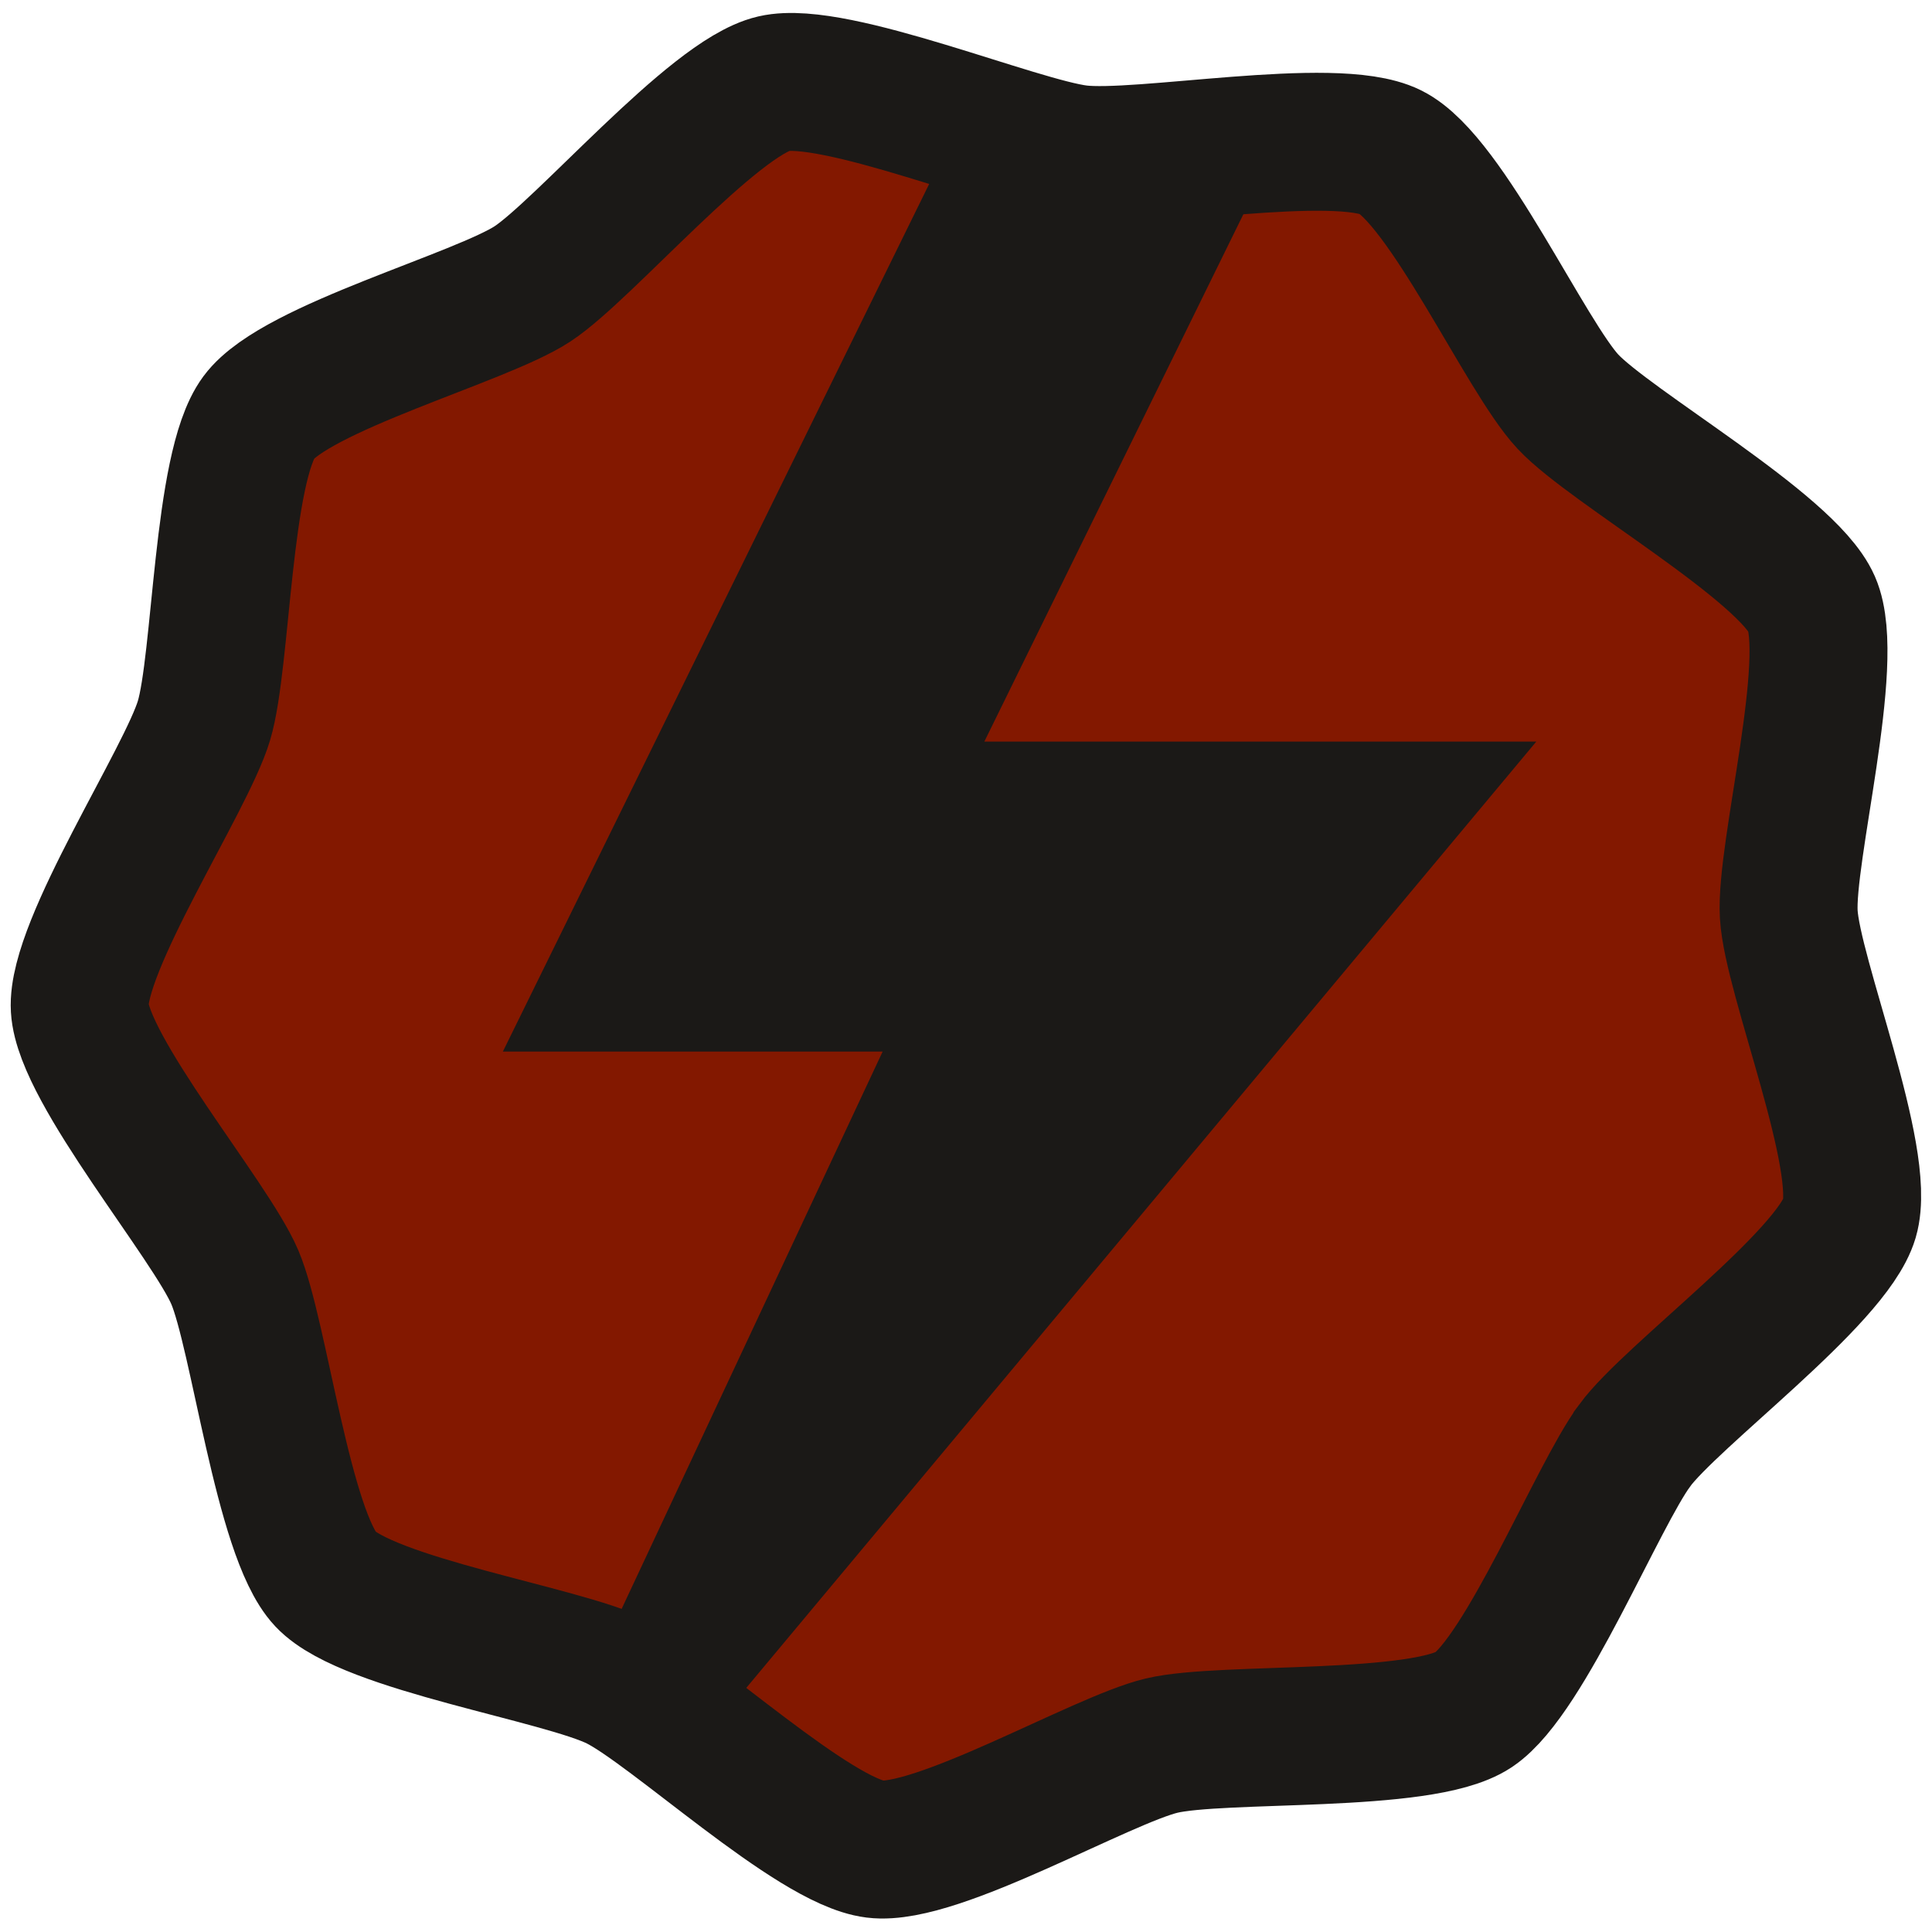 <?xml version="1.0" encoding="UTF-8" standalone="no"?>
<svg
   xmlns:dc="http://purl.org/dc/elements/1.1/"
   xmlns:cc="http://creativecommons.org/ns#"
   xmlns:rdf="http://www.w3.org/1999/02/22-rdf-syntax-ns#"
   xmlns:svg="http://www.w3.org/2000/svg"
   xmlns="http://www.w3.org/2000/svg"
   xmlns:sodipodi="http://sodipodi.sourceforge.net/DTD/sodipodi-0.dtd"
   xmlns:inkscape="http://www.inkscape.org/namespaces/inkscape"
   width="112"
   height="112"
   viewBox="0 0 29.633 29.633"
   version="1.1"
   id="svg6"
   sodipodi:docname="map-tree-switch-03.svg"
   inkscape:version="0.92.2 (5c3e80d, 2017-08-06)">
  <defs
     id="defs10">
    <clipPath
       clipPathUnits="userSpaceOnUse"
       id="clipPath937">
      <path
         style="fill:#929292;fill-opacity:1;stroke:none;stroke-width:0.265px;stroke-linecap:butt;stroke-linejoin:miter;stroke-opacity:1"
         d="m 41.275,29.633 h -5.292 c -1.683,0 -3.2,-0.502 -4.415,-1.107 -0.522,-0.26 -1.39,-0.805 -1.39,-0.805 l 1.572,2.54 -1.058,1.973 0.682,1.991 -0.539,2.203 c 0,0 1.051,-0.569 1.666,-0.811 1.026,-0.403 2.206,-0.692 3.483,-0.692 h 5.292 z"
         id="path939"
         inkscape:connector-curvature="0"
         sodipodi:nodetypes="ccscccccsccc" />
    </clipPath>
    <clipPath
       clipPathUnits="userSpaceOnUse"
       id="clipPath873">
      <rect
         y="6.806"
         x="19.589"
         height="30.413"
         width="3.374"
         id="rect875"
         style="fill:#c15800;fill-opacity:1;stroke:none;stroke-width:3.267;stroke-miterlimit:4;stroke-dasharray:none;stroke-opacity:1"
         ry="0.562"
         rx="0.562" />
    </clipPath>
  </defs>
  <sodipodi:namedview
     pagecolor="#ffffff"
     bordercolor="#666666"
     borderopacity="1"
     objecttolerance="10"
     gridtolerance="10"
     guidetolerance="10"
     inkscape:pageopacity="0"
     inkscape:pageshadow="2"
     inkscape:window-width="1920"
     inkscape:window-height="1017"
     id="namedview8"
     showgrid="true"
     inkscape:object-paths="true"
     inkscape:snap-intersection-paths="true"
     inkscape:zoom="0.92187502"
     inkscape:cx="38.188719"
     inkscape:cy="98.953616"
     inkscape:window-x="1912"
     inkscape:window-y="-8"
     inkscape:window-maximized="1"
     inkscape:current-layer="svg6"
     fit-margin-top="0"
     fit-margin-left="0"
     fit-margin-right="0"
     fit-margin-bottom="0"
     inkscape:snap-nodes="false">
    <inkscape:grid
       type="xygrid"
       id="grid862"
       empspacing="4"
       originx="-3.951"
       originy="-2.243" />
  </sodipodi:namedview>
  <path
     sodipodi:type="star"
     style="fill:#831800;fill-opacity:1;stroke:#1b1917;stroke-width:1.977;stroke-linecap:round;stroke-linejoin:miter;stroke-miterlimit:4;stroke-dasharray:none;stroke-opacity:1"
     id="path1047"
     sodipodi:sides="9"
     sodipodi:cx="-13.119086"
     sodipodi:cy="7.1841536"
     sodipodi:r1="11.628585"
     sodipodi:r2="12.92065"
     sodipodi:arg1="1.0471976"
     sodipodi:arg2="1.3962635"
     inkscape:flatsided="false"
     inkscape:rounded="0.2"
     inkscape:randomized="0.005"
     d="m -7.279,17.317 c -0.77,0.451 -2.739,2.402 -3.612,2.563 -0.873,0.16 -3.432,-1.142 -4.31,-1.295 -0.878,-0.153 -3.592,0.189 -4.36,-0.261 -0.768,-0.449 -1.866,-2.98 -2.44,-3.661 -0.573,-0.68 -2.962,-2.171 -3.265,-3.007 -0.303,-0.836 0.513,-3.599 0.516,-4.489 0.003,-0.89 -0.821,-3.584 -0.517,-4.42 0.303,-0.837 2.692,-2.399 3.264,-3.082 0.573,-0.683 1.673,-3.236 2.441,-3.682 0.768,-0.446 3.486,-0.052 4.36,-0.207 0.874,-0.155 3.436,-1.427 4.31,-1.269 0.874,0.158 2.844,2.204 3.613,2.653 0.77,0.449 3.539,1.064 4.117,1.742 0.578,0.678 0.622,3.458 0.924,4.293 0.301,0.835 2.056,3.153 2.062,4.043 0.005,0.89 -1.756,3.119 -2.06,3.956 -0.304,0.837 -0.353,3.659 -0.922,4.345 -0.57,0.686 -3.349,1.325 -4.119,1.776 z"
     transform="matrix(0.983,-0.423,0.423,0.983,24.899,2.075)" />
  <path
     inkscape:connector-curvature="0"
     style="fill:#1b1917;fill-opacity:1;stroke-width:3.275"
     d="m 14.48,2.357 5.085,-0.077 -4.467,9.094 h 8.56 -0.094 L 10.865,26.585 9.013,25.791 13.538,16.129 H 7.713 Z"
     id="path9"
     sodipodi:nodetypes="cccccccccc" />
</svg>

